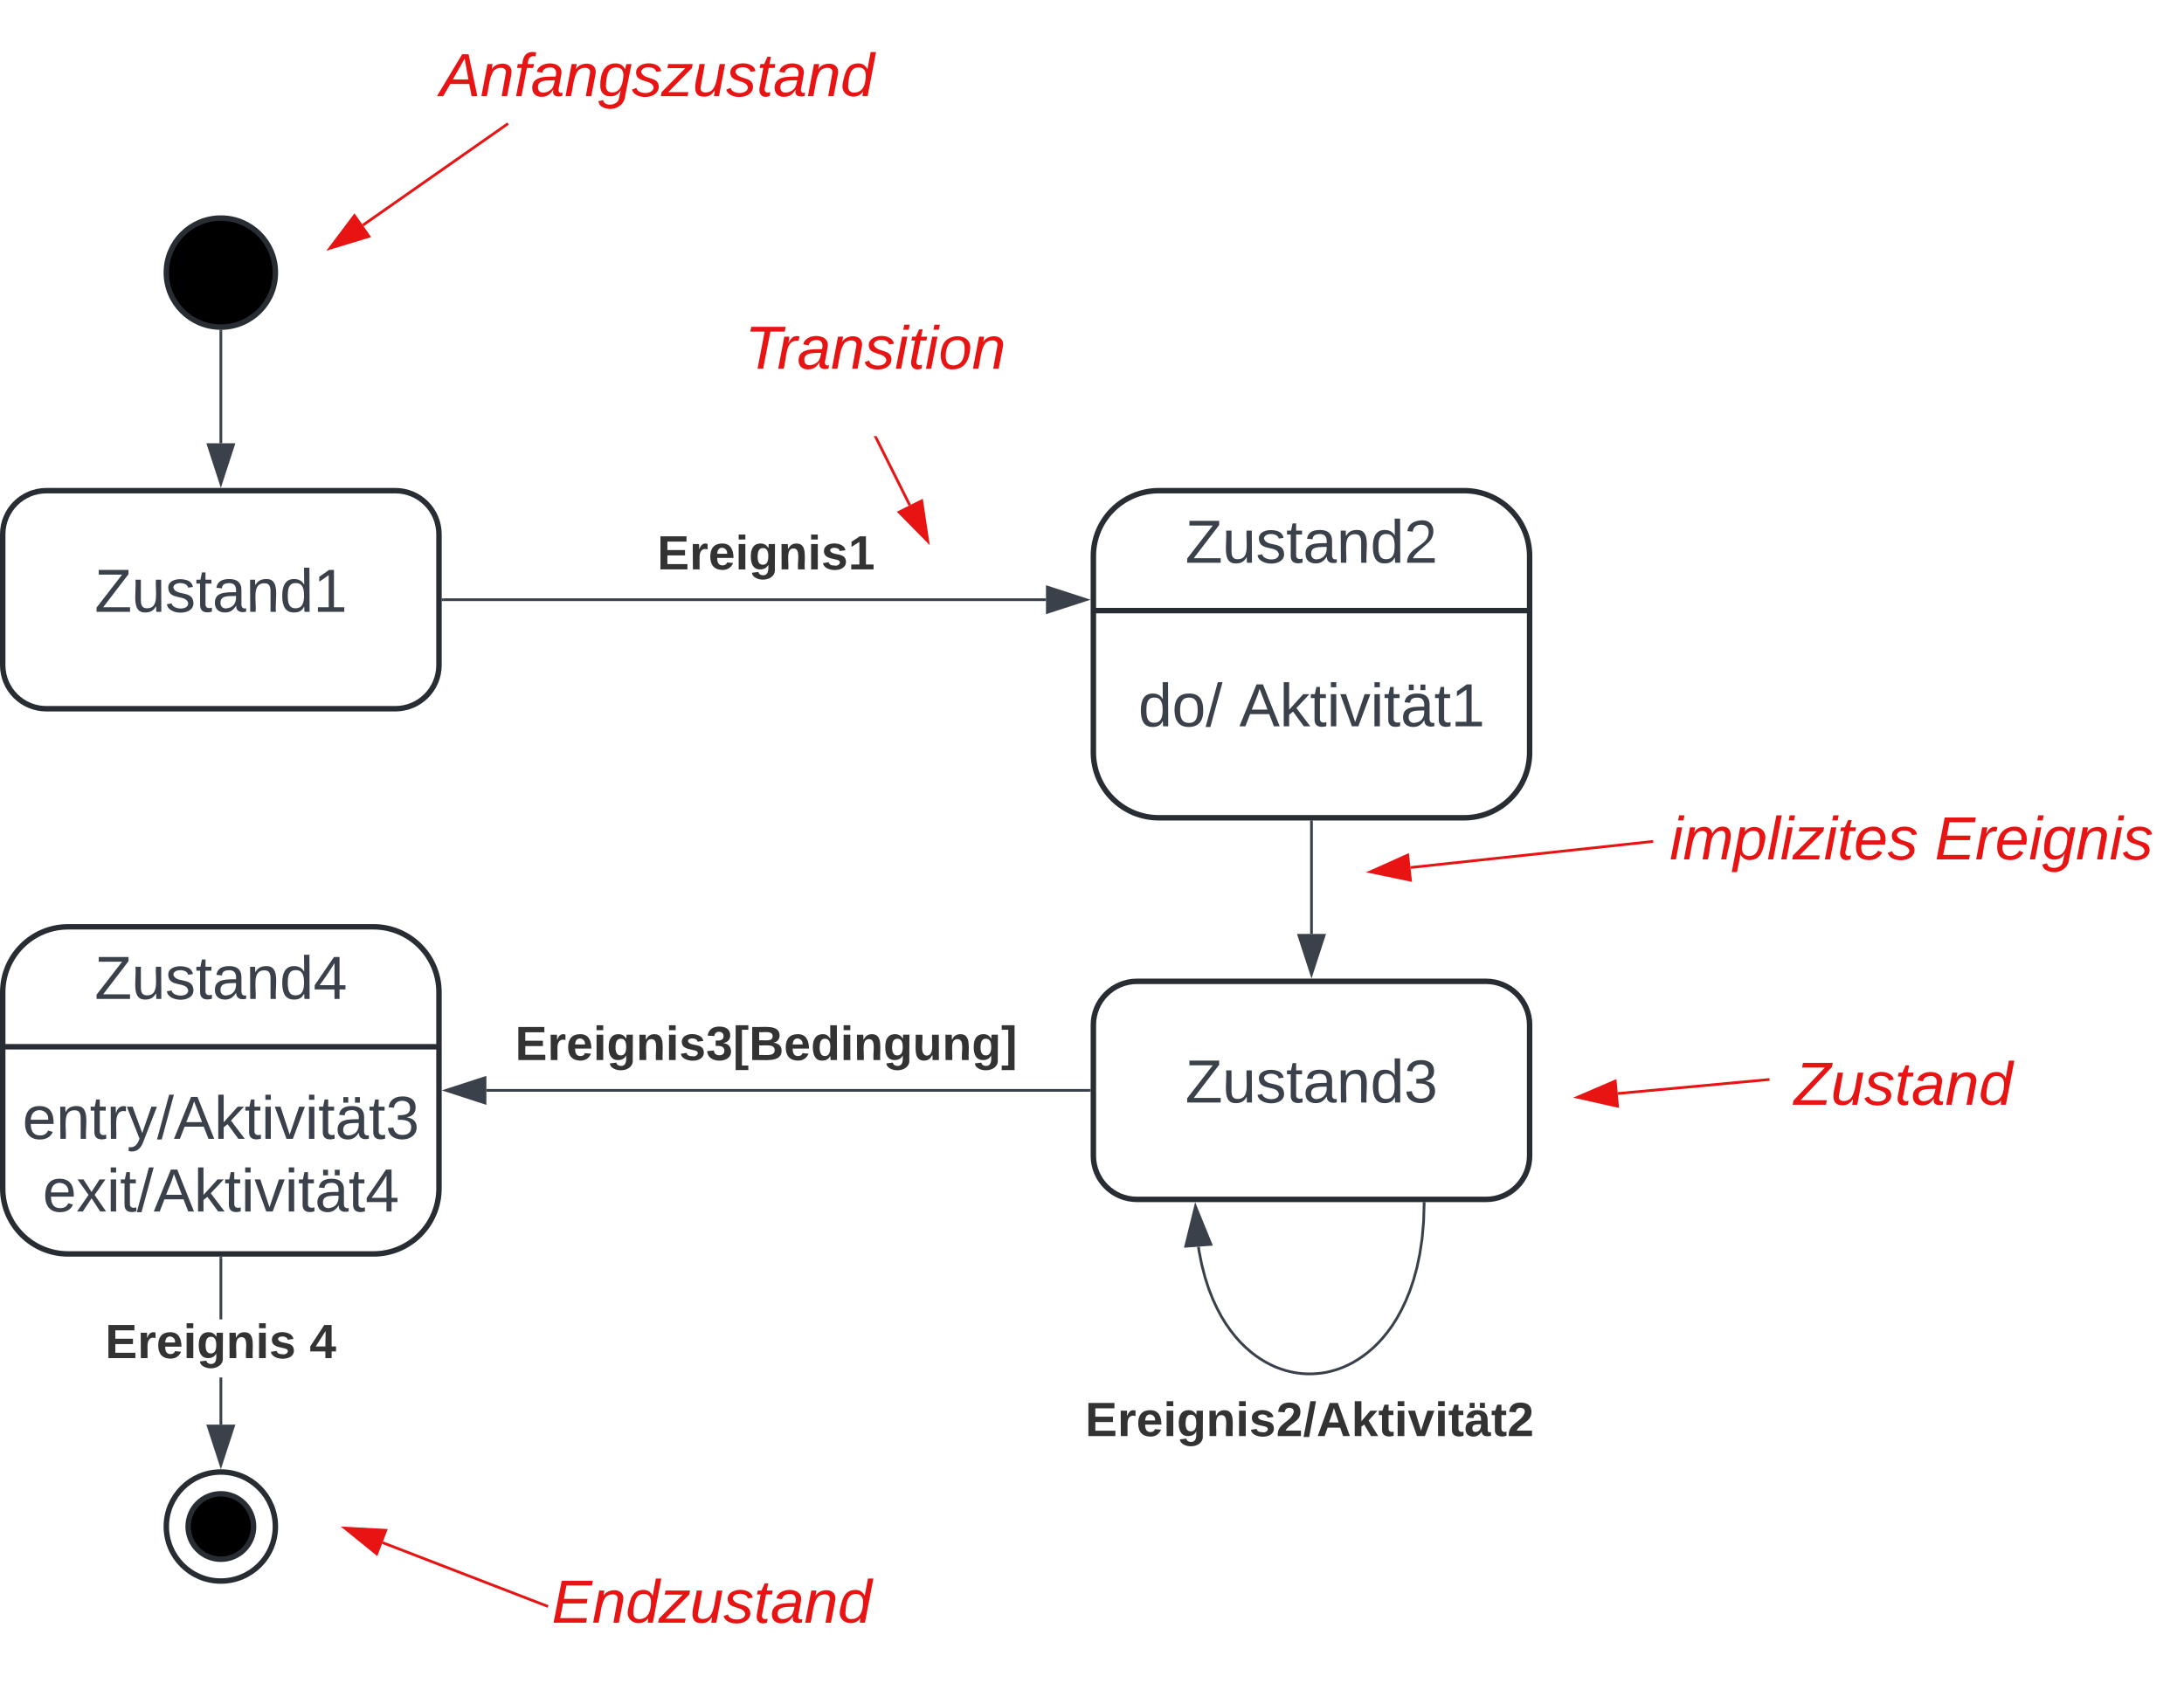 <svg xmlns="http://www.w3.org/2000/svg" xmlns:xlink="http://www.w3.org/1999/xlink" xmlns:lucid="lucid" width="801" height="620"><g transform="translate(-639 -260)" lucid:page-tab-id="0_0"><path d="M500 0h1000v1000H500z" fill="#fff"/><path d="M740 360c0 11.05-8.95 20-20 20s-20-8.95-20-20 8.95-20 20-20 20 8.95 20 20z" stroke="#282c33" stroke-width="2"/><path d="M740 820c0 11.05-8.95 20-20 20s-20-8.95-20-20 8.95-20 20-20 20 8.95 20 20z" stroke="#282c33" stroke-width="2" fill="#fff"/><path d="M732 820c0 6.63-5.37 12-12 12s-12-5.37-12-12 5.37-12 12-12 12 5.37 12 12z" stroke="#282c33" stroke-width="2"/><path d="M656 440c-8.84 0-16 7.16-16 16v48c0 8.84 7.16 16 16 16h128c8.84 0 16-7.16 16-16v-48c0-8.84-7.16-16-16-16z" stroke="#282c33" stroke-width="2" fill="#fff"/><use xlink:href="#a" transform="matrix(1,0,0,1,648,448) translate(25.735 36.444)"/><path d="M1056 620c-8.84 0-16 7.16-16 16v48c0 8.84 7.16 16 16 16h128c8.84 0 16-7.16 16-16v-48c0-8.84-7.16-16-16-16z" stroke="#282c33" stroke-width="2" fill="#fff"/><use xlink:href="#b" transform="matrix(1,0,0,1,1048,628) translate(25.735 36.444)"/><path d="M1064 440c-13.26 0-24 10.75-24 24v72c0 13.25 10.74 24 24 24h112c13.26 0 24-10.75 24-24v-72c0-13.25-10.74-24-24-24z" stroke="#282c33" stroke-width="2" fill="#fff"/><path d="M1040 484h160" stroke="#282c33" stroke-width="2" fill="none"/><use xlink:href="#c" transform="matrix(1,0,0,1,1072,440) translate(1.735 26.444)"/><use xlink:href="#d" transform="matrix(1,0,0,1,1056,500) translate(0.481 26.444)"/><use xlink:href="#e" transform="matrix(1,0,0,1,1056,500) translate(37.519 26.444)"/><path d="M664 600c-13.25 0-24 10.75-24 24v72c0 13.25 10.75 24 24 24h112c13.25 0 24-10.75 24-24v-72c0-13.25-10.75-24-24-24z" stroke="#282c33" stroke-width="2" fill="#fff"/><path d="M640 644h160" stroke="#282c33" stroke-width="2" fill="none"/><use xlink:href="#f" transform="matrix(1,0,0,1,672,600) translate(1.735 26.444)"/><use xlink:href="#g" transform="matrix(1,0,0,1,656,660) translate(-8.747 17.778)"/><use xlink:href="#h" transform="matrix(1,0,0,1,656,660) translate(-1.34 44.444)"/><path d="M801.5 480h221.12" stroke="#3a414a" fill="none"/><path d="M801.5 480.48h-.5v-.96h.5z" stroke="#3a414a" stroke-width=".05" fill="#3a414a"/><path d="M1037.38 480l-14.26 4.63v-9.26z" stroke="#3a414a" fill="#3a414a"/><use xlink:href="#i" transform="matrix(1,0,0,1,880.049,454.667) translate(0 14.222)"/><path d="M1120 561.5v41.12" stroke="#3a414a" fill="none"/><path d="M1120.47 561.5h-.94v-.5h.94z" stroke="#3a414a" stroke-width=".05" fill="#3a414a"/><path d="M1120 617.38l-4.63-14.26h9.27z" stroke="#3a414a" fill="#3a414a"/><path d="M1038.5 660H817.38" stroke="#3a414a" fill="none"/><path d="M1039 660.48h-.5v-.96h.5z" stroke="#3a414a" stroke-width=".05" fill="#3a414a"/><path d="M802.62 660l14.26-4.63v9.26z" stroke="#3a414a" fill="#3a414a"/><use xlink:href="#j" transform="matrix(1,0,0,1,827.926,634.667) translate(0 14.222)"/><path d="M1161.32 701.5l-.2 6.58-.55 6.3-.85 5.63-1.06 5.05-1.24 4.52-1.38 4.07-1.5 3.66-1.57 3.3-1.65 2.98-1.7 2.7-1.74 2.4-1.8 2.2-1.8 1.95-1.82 1.76-1.84 1.57-1.85 1.4-1.86 1.24-1.85 1.1-1.87.95-1.87.82-1.86.68-1.88.56-1.87.46-1.9.32-1.86.2-1.88.1h-1.87l-1.9-.13-1.86-.23-1.88-.35-1.87-.47-1.9-.6-1.86-.7-1.87-.85-1.87-.98-1.86-1.12-1.86-1.28-1.85-1.43-1.83-1.62-1.83-1.8-1.8-2-1.77-2.25-1.74-2.47-1.7-2.75-1.62-3.05-1.56-3.38-1.47-3.75-1.34-4.16-1.2-4.62-1.03-5.17-.2-1.47" stroke="#3a414a" stroke-linejoin="round" fill="none"/><path d="M1161.8 701.53l-.96-.03.02-.5h.95z" stroke="#3a414a" stroke-width=".05" fill="#3a414a"/><path d="M1077.45 702.6l5.67 13.9-9.25.68z" stroke="#3a414a" fill="#3a414a"/><use xlink:href="#k" transform="matrix(1,0,0,1,1036.998,772.601) translate(0 14.222)"/><path d="M720 422.62V381.5" stroke="#3a414a" fill="none"/><path d="M720 437.38l-4.63-14.26h9.26z" stroke="#3a414a" fill="#3a414a"/><path d="M719.96 381l.5-.02v.53h-.94v-.55zM720.48 782.6h-.96v-17.27h.96zm0-38.6h-.96v-22.5h.96z" stroke="#3a414a" stroke-width=".05" fill="#3a414a"/><path d="M720.48 721.5h-.96v-.5h.96z" fill="#3a414a"/><path stroke="#3a414a" stroke-width=".05" fill="#3a414a"/><path d="M720 797.38l-4.63-14.26h9.26z" fill="#3a414a"/><path d="M720 798.92l-5.3-16.28h10.6zm-3.98-15.33l3.98 12.24 3.98-12.25z" stroke="#3a414a" stroke-width=".05" fill="#3a414a"/><use xlink:href="#l" transform="matrix(1,0,0,1,677.58,744) translate(0 14.222)"/><use xlink:href="#m" transform="matrix(1,0,0,1,677.58,744) translate(74.963 14.222)"/><path d="M760 266a6 6 0 0 1 6-6h228a6 6 0 0 1 6 6v48a6 6 0 0 1-6 6H766a6 6 0 0 1-6-6z" stroke="#000" stroke-opacity="0" stroke-width="2" fill="#fff" fill-opacity="0"/><use xlink:href="#n" transform="matrix(1,0,0,1,765,265) translate(35.37 30.278)"/><path d="M840 366a6 6 0 0 1 6-6h228a6 6 0 0 1 6 6v48a6 6 0 0 1-6 6H846a6 6 0 0 1-6-6z" stroke="#000" stroke-opacity="0" stroke-width="2" fill="#fff" fill-opacity="0"/><use xlink:href="#o" transform="matrix(1,0,0,1,845,365) translate(67.191 30.278)"/><path d="M1240 546a6 6 0 0 1 6-6h188a6 6 0 0 1 6 6v48a6 6 0 0 1-6 6h-188a6 6 0 0 1-6-6z" stroke="#000" stroke-opacity="0" stroke-width="2" fill="#fff" fill-opacity="0"/><use xlink:href="#p" transform="matrix(1,0,0,1,1245,545) translate(6.358 30.278)"/><use xlink:href="#q" transform="matrix(1,0,0,1,1245,545) translate(103.58 30.278)"/><path d="M780 826a6 6 0 0 1 6-6h228a6 6 0 0 1 6 6v48a6 6 0 0 1-6 6H786a6 6 0 0 1-6-6z" stroke="#000" stroke-opacity="0" stroke-width="2" fill="#fff" fill-opacity="0"/><use xlink:href="#r" transform="matrix(1,0,0,1,785,825) translate(56.358 30.278)"/><path d="M1280 636a6 6 0 0 1 6-6h101.33a6 6 0 0 1 6 6v48a6 6 0 0 1-6 6H1286a6 6 0 0 1-6-6z" stroke="#000" stroke-opacity="0" stroke-width="2" fill="#fff" fill-opacity="0"/><use xlink:href="#s" transform="matrix(1,0,0,1,1285,635) translate(11.907 30.278)"/><path d="M824.92 305.62L772.1 342.6M824.9 305.63l.43-.3" stroke="#e81313" fill="none"/><path d="M760 351.07L769 339.1l5.32 7.6z" stroke="#e81313" fill="#e81313"/><path d="M960.22 420.45l12.45 24.9" stroke="#e81313" fill="none"/><path d="M960.65 420.25l-.85.42-.33-.67h1.06z" stroke="#e81313" stroke-width=".05" fill="#e81313"/><path d="M979.28 458.55l-10.53-10.68 8.3-4.15z" stroke="#e81313" fill="#e81313"/><path d="M1244.84 568.72l-88.55 9.53M1244.82 568.72l.5-.05" stroke="#e81313" fill="none"/><path d="M1141.6 579.83l13.7-6.14 1 9.2z" stroke="#e81313" fill="#e81313"/><path d="M1287.5 656.05l-55.2 5.1M1287.5 656.05l.5-.05" stroke="#e81313" fill="none"/><path d="M1217.6 662.52l13.8-5.93.84 9.22z" stroke="#e81313" fill="#e81313"/><path d="M839.53 849.15l-60.25-23.25M839.52 849.15l.48.18" stroke="#e81313" fill="none"/><path d="M765.5 820.58l15 .8-3.35 8.66z" stroke="#e81313" fill="#e81313"/><defs><path fill="#3a414a" d="M209 0H11v-25l151-195H24v-28h176v25L50-27h159V0" id="t"/><path fill="#3a414a" d="M84 4C-5 8 30-112 23-190h32v120c0 31 7 50 39 49 72-2 45-101 50-169h31l1 190h-30c-1-10 1-25-2-33-11 22-28 36-60 37" id="u"/><path fill="#3a414a" d="M135-143c-3-34-86-38-87 0 15 53 115 12 119 90S17 21 10-45l28-5c4 36 97 45 98 0-10-56-113-15-118-90-4-57 82-63 122-42 12 7 21 19 24 35" id="v"/><path fill="#3a414a" d="M59-47c-2 24 18 29 38 22v24C64 9 27 4 27-40v-127H5v-23h24l9-43h21v43h35v23H59v120" id="w"/><path fill="#3a414a" d="M141-36C126-15 110 5 73 4 37 3 15-17 15-53c-1-64 63-63 125-63 3-35-9-54-41-54-24 1-41 7-42 31l-33-3c5-37 33-52 76-52 45 0 72 20 72 64v82c-1 20 7 32 28 27v20c-31 9-61-2-59-35zM48-53c0 20 12 33 32 33 41-3 63-29 60-74-43 2-92-5-92 41" id="x"/><path fill="#3a414a" d="M117-194c89-4 53 116 60 194h-32v-121c0-31-8-49-39-48C34-167 62-67 57 0H25l-1-190h30c1 10-1 24 2 32 11-22 29-35 61-36" id="y"/><path fill="#3a414a" d="M85-194c31 0 48 13 60 33l-1-100h32l1 261h-30c-2-10 0-23-3-31C134-8 116 4 85 4 32 4 16-35 15-94c0-66 23-100 70-100zm9 24c-40 0-46 34-46 75 0 40 6 74 45 74 42 0 51-32 51-76 0-42-9-74-50-73" id="z"/><path fill="#3a414a" d="M27 0v-27h64v-190l-56 39v-29l58-41h29v221h61V0H27" id="A"/><g id="a"><use transform="matrix(0.062,0,0,0.062,0,0)" xlink:href="#t"/><use transform="matrix(0.062,0,0,0.062,13.519,0)" xlink:href="#u"/><use transform="matrix(0.062,0,0,0.062,25.864,0)" xlink:href="#v"/><use transform="matrix(0.062,0,0,0.062,36.975,0)" xlink:href="#w"/><use transform="matrix(0.062,0,0,0.062,43.148,0)" xlink:href="#x"/><use transform="matrix(0.062,0,0,0.062,55.494,0)" xlink:href="#y"/><use transform="matrix(0.062,0,0,0.062,67.84,0)" xlink:href="#z"/><use transform="matrix(0.062,0,0,0.062,80.185,0)" xlink:href="#A"/></g><path fill="#3a414a" d="M126-127c33 6 58 20 58 59 0 88-139 92-164 29-3-8-5-16-6-25l32-3c6 27 21 44 54 44 32 0 52-15 52-46 0-38-36-46-79-43v-28c39 1 72-4 72-42 0-27-17-43-46-43-28 0-47 15-49 41l-32-3c6-42 35-63 81-64 48-1 79 21 79 65 0 36-21 52-52 59" id="B"/><g id="b"><use transform="matrix(0.062,0,0,0.062,0,0)" xlink:href="#t"/><use transform="matrix(0.062,0,0,0.062,13.519,0)" xlink:href="#u"/><use transform="matrix(0.062,0,0,0.062,25.864,0)" xlink:href="#v"/><use transform="matrix(0.062,0,0,0.062,36.975,0)" xlink:href="#w"/><use transform="matrix(0.062,0,0,0.062,43.148,0)" xlink:href="#x"/><use transform="matrix(0.062,0,0,0.062,55.494,0)" xlink:href="#y"/><use transform="matrix(0.062,0,0,0.062,67.84,0)" xlink:href="#z"/><use transform="matrix(0.062,0,0,0.062,80.185,0)" xlink:href="#B"/></g><path fill="#3a414a" d="M101-251c82-7 93 87 43 132L82-64C71-53 59-42 53-27h129V0H18c2-99 128-94 128-182 0-28-16-43-45-43s-46 15-49 41l-32-3c6-41 34-60 81-64" id="C"/><g id="c"><use transform="matrix(0.062,0,0,0.062,0,0)" xlink:href="#t"/><use transform="matrix(0.062,0,0,0.062,13.519,0)" xlink:href="#u"/><use transform="matrix(0.062,0,0,0.062,25.864,0)" xlink:href="#v"/><use transform="matrix(0.062,0,0,0.062,36.975,0)" xlink:href="#w"/><use transform="matrix(0.062,0,0,0.062,43.148,0)" xlink:href="#x"/><use transform="matrix(0.062,0,0,0.062,55.494,0)" xlink:href="#y"/><use transform="matrix(0.062,0,0,0.062,67.84,0)" xlink:href="#z"/><use transform="matrix(0.062,0,0,0.062,80.185,0)" xlink:href="#C"/></g><path fill="#3a414a" d="M100-194c62-1 85 37 85 99 1 63-27 99-86 99S16-35 15-95c0-66 28-99 85-99zM99-20c44 1 53-31 53-75 0-43-8-75-51-75s-53 32-53 75 10 74 51 75" id="D"/><path fill="#3a414a" d="M0 4l72-265h28L28 4H0" id="E"/><g id="d"><use transform="matrix(0.062,0,0,0.062,0,0)" xlink:href="#z"/><use transform="matrix(0.062,0,0,0.062,12.346,0)" xlink:href="#D"/><use transform="matrix(0.062,0,0,0.062,24.691,0)" xlink:href="#E"/></g><path fill="#3a414a" d="M205 0l-28-72H64L36 0H1l101-248h38L239 0h-34zm-38-99l-47-123c-12 45-31 82-46 123h93" id="F"/><path fill="#3a414a" d="M143 0L79-87 56-68V0H24v-261h32v163l83-92h37l-77 82L181 0h-38" id="G"/><path fill="#3a414a" d="M24-231v-30h32v30H24zM24 0v-190h32V0H24" id="H"/><path fill="#3a414a" d="M108 0H70L1-190h34L89-25l56-165h34" id="I"/><path fill="#3a414a" d="M141-36C126-15 110 5 73 4 37 3 15-17 15-53c-1-64 63-63 125-63 3-35-9-54-41-54-24 1-41 7-42 31l-33-3c5-37 33-52 76-52 45 0 72 20 72 64v82c-1 20 7 32 28 27v20c-31 9-61-2-59-35zM48-53c0 20 12 33 32 33 41-3 63-29 60-74-43 2-92-5-92 41zm70-161v-33h29v33h-29zm-69 0v-33h29v33H49" id="J"/><g id="e"><use transform="matrix(0.062,0,0,0.062,0,0)" xlink:href="#F"/><use transform="matrix(0.062,0,0,0.062,14.815,0)" xlink:href="#G"/><use transform="matrix(0.062,0,0,0.062,25.926,0)" xlink:href="#w"/><use transform="matrix(0.062,0,0,0.062,32.099,0)" xlink:href="#H"/><use transform="matrix(0.062,0,0,0.062,36.975,0)" xlink:href="#I"/><use transform="matrix(0.062,0,0,0.062,48.086,0)" xlink:href="#H"/><use transform="matrix(0.062,0,0,0.062,52.963,0)" xlink:href="#w"/><use transform="matrix(0.062,0,0,0.062,59.136,0)" xlink:href="#J"/><use transform="matrix(0.062,0,0,0.062,71.481,0)" xlink:href="#w"/><use transform="matrix(0.062,0,0,0.062,77.654,0)" xlink:href="#A"/></g><path fill="#3a414a" d="M155-56V0h-30v-56H8v-25l114-167h33v167h35v25h-35zm-30-156c-27 46-58 90-88 131h88v-131" id="K"/><g id="f"><use transform="matrix(0.062,0,0,0.062,0,0)" xlink:href="#t"/><use transform="matrix(0.062,0,0,0.062,13.519,0)" xlink:href="#u"/><use transform="matrix(0.062,0,0,0.062,25.864,0)" xlink:href="#v"/><use transform="matrix(0.062,0,0,0.062,36.975,0)" xlink:href="#w"/><use transform="matrix(0.062,0,0,0.062,43.148,0)" xlink:href="#x"/><use transform="matrix(0.062,0,0,0.062,55.494,0)" xlink:href="#y"/><use transform="matrix(0.062,0,0,0.062,67.84,0)" xlink:href="#z"/><use transform="matrix(0.062,0,0,0.062,80.185,0)" xlink:href="#K"/></g><path fill="#3a414a" d="M100-194c63 0 86 42 84 106H49c0 40 14 67 53 68 26 1 43-12 49-29l28 8c-11 28-37 45-77 45C44 4 14-33 15-96c1-61 26-98 85-98zm52 81c6-60-76-77-97-28-3 7-6 17-6 28h103" id="L"/><path fill="#3a414a" d="M114-163C36-179 61-72 57 0H25l-1-190h30c1 12-1 29 2 39 6-27 23-49 58-41v29" id="M"/><path fill="#3a414a" d="M179-190L93 31C79 59 56 82 12 73V49c39 6 53-20 64-50L1-190h34L92-34l54-156h33" id="N"/><g id="g"><use transform="matrix(0.062,0,0,0.062,0,0)" xlink:href="#L"/><use transform="matrix(0.062,0,0,0.062,12.346,0)" xlink:href="#y"/><use transform="matrix(0.062,0,0,0.062,24.691,0)" xlink:href="#w"/><use transform="matrix(0.062,0,0,0.062,30.864,0)" xlink:href="#M"/><use transform="matrix(0.062,0,0,0.062,38.21,0)" xlink:href="#N"/><use transform="matrix(0.062,0,0,0.062,49.321,0)" xlink:href="#E"/><use transform="matrix(0.062,0,0,0.062,55.494,0)" xlink:href="#F"/><use transform="matrix(0.062,0,0,0.062,70.309,0)" xlink:href="#G"/><use transform="matrix(0.062,0,0,0.062,81.42,0)" xlink:href="#w"/><use transform="matrix(0.062,0,0,0.062,87.593,0)" xlink:href="#H"/><use transform="matrix(0.062,0,0,0.062,92.469,0)" xlink:href="#I"/><use transform="matrix(0.062,0,0,0.062,103.58,0)" xlink:href="#H"/><use transform="matrix(0.062,0,0,0.062,108.457,0)" xlink:href="#w"/><use transform="matrix(0.062,0,0,0.062,114.63,0)" xlink:href="#J"/><use transform="matrix(0.062,0,0,0.062,126.975,0)" xlink:href="#w"/><use transform="matrix(0.062,0,0,0.062,133.148,0)" xlink:href="#B"/></g><path fill="#3a414a" d="M141 0L90-78 38 0H4l68-98-65-92h35l48 74 47-74h35l-64 92 68 98h-35" id="O"/><g id="h"><use transform="matrix(0.062,0,0,0.062,0,0)" xlink:href="#L"/><use transform="matrix(0.062,0,0,0.062,12.346,0)" xlink:href="#O"/><use transform="matrix(0.062,0,0,0.062,23.457,0)" xlink:href="#H"/><use transform="matrix(0.062,0,0,0.062,28.333,0)" xlink:href="#w"/><use transform="matrix(0.062,0,0,0.062,34.506,0)" xlink:href="#E"/><use transform="matrix(0.062,0,0,0.062,40.679,0)" xlink:href="#F"/><use transform="matrix(0.062,0,0,0.062,55.494,0)" xlink:href="#G"/><use transform="matrix(0.062,0,0,0.062,66.605,0)" xlink:href="#w"/><use transform="matrix(0.062,0,0,0.062,72.778,0)" xlink:href="#H"/><use transform="matrix(0.062,0,0,0.062,77.654,0)" xlink:href="#I"/><use transform="matrix(0.062,0,0,0.062,88.765,0)" xlink:href="#H"/><use transform="matrix(0.062,0,0,0.062,93.642,0)" xlink:href="#w"/><use transform="matrix(0.062,0,0,0.062,99.815,0)" xlink:href="#J"/><use transform="matrix(0.062,0,0,0.062,112.16,0)" xlink:href="#w"/><use transform="matrix(0.062,0,0,0.062,118.333,0)" xlink:href="#K"/></g><path fill="#333" d="M24 0v-248h195v40H76v63h132v40H76v65h150V0H24" id="P"/><path fill="#333" d="M135-150c-39-12-60 13-60 57V0H25l-1-190h47c2 13-1 29 3 40 6-28 27-53 61-41v41" id="Q"/><path fill="#333" d="M185-48c-13 30-37 53-82 52C43 2 14-33 14-96s30-98 90-98c62 0 83 45 84 108H66c0 31 8 55 39 56 18 0 30-7 34-22zm-45-69c5-46-57-63-70-21-2 6-4 13-4 21h74" id="R"/><path fill="#333" d="M25-224v-37h50v37H25zM25 0v-190h50V0H25" id="S"/><path fill="#333" d="M195-6C206 82 75 100 31 46c-4-6-6-13-8-21l49-6c3 16 16 24 34 25 40 0 42-37 40-79-11 22-30 35-61 35-53 0-70-43-70-97 0-56 18-96 73-97 30 0 46 14 59 34l2-30h47zm-90-29c32 0 41-27 41-63 0-35-9-62-40-62-32 0-39 29-40 63 0 36 9 62 39 62" id="T"/><path fill="#333" d="M135-194c87-1 58 113 63 194h-50c-7-57 23-157-34-157-59 0-34 97-39 157H25l-1-190h47c2 12-1 28 3 38 12-26 28-41 61-42" id="U"/><path fill="#333" d="M137-138c1-29-70-34-71-4 15 46 118 7 119 86 1 83-164 76-172 9l43-7c4 19 20 25 44 25 33 8 57-30 24-41C81-84 22-81 20-136c-2-80 154-74 161-7" id="V"/><path fill="#333" d="M23 0v-37h61v-169l-59 37v-38l62-41h46v211h57V0H23" id="W"/><g id="i"><use transform="matrix(0.049,0,0,0.049,0,0)" xlink:href="#P"/><use transform="matrix(0.049,0,0,0.049,11.852,0)" xlink:href="#Q"/><use transform="matrix(0.049,0,0,0.049,18.765,0)" xlink:href="#R"/><use transform="matrix(0.049,0,0,0.049,28.642,0)" xlink:href="#S"/><use transform="matrix(0.049,0,0,0.049,33.58,0)" xlink:href="#T"/><use transform="matrix(0.049,0,0,0.049,44.395,0)" xlink:href="#U"/><use transform="matrix(0.049,0,0,0.049,55.21,0)" xlink:href="#S"/><use transform="matrix(0.049,0,0,0.049,60.148,0)" xlink:href="#V"/><use transform="matrix(0.049,0,0,0.049,70.025,0)" xlink:href="#W"/></g><path fill="#333" d="M128-127c34 4 56 21 59 58 7 91-148 94-172 28-4-9-6-17-7-26l51-5c1 24 16 35 40 36 23 0 39-12 38-36-1-31-31-36-65-34v-40c32 2 59-3 59-33 0-20-13-33-34-33s-33 13-35 32l-50-3c6-44 37-68 86-68 50 0 83 20 83 66 0 35-22 52-53 58" id="X"/><path fill="#333" d="M20 75v-336h95v34H67V41h48v34H20" id="Y"/><path fill="#333" d="M182-130c37 4 62 22 62 59C244 23 116-4 24 0v-248c84 5 203-23 205 63 0 31-19 50-47 55zM76-148c40-3 101 13 101-30 0-44-60-28-101-31v61zm0 110c48-3 116 14 116-37 0-48-69-32-116-35v72" id="Z"/><path fill="#333" d="M88-194c31-1 46 15 58 34l-1-101h50l1 261h-48c-2-10 0-23-3-31C134-8 116 4 84 4 32 4 16-41 15-95c0-56 19-97 73-99zm17 164c33 0 40-30 41-66 1-37-9-64-41-64s-38 30-39 65c0 43 13 65 39 65" id="aa"/><path fill="#333" d="M85 4C-2 5 27-109 22-190h50c7 57-23 150 33 157 60-5 35-97 40-157h50l1 190h-47c-2-12 1-28-3-38-12 25-28 42-61 42" id="ab"/><path fill="#333" d="M4 75V41h49v-268H4v-34h96V75H4" id="ac"/><g id="j"><use transform="matrix(0.049,0,0,0.049,0,0)" xlink:href="#P"/><use transform="matrix(0.049,0,0,0.049,11.852,0)" xlink:href="#Q"/><use transform="matrix(0.049,0,0,0.049,18.765,0)" xlink:href="#R"/><use transform="matrix(0.049,0,0,0.049,28.642,0)" xlink:href="#S"/><use transform="matrix(0.049,0,0,0.049,33.58,0)" xlink:href="#T"/><use transform="matrix(0.049,0,0,0.049,44.395,0)" xlink:href="#U"/><use transform="matrix(0.049,0,0,0.049,55.21,0)" xlink:href="#S"/><use transform="matrix(0.049,0,0,0.049,60.148,0)" xlink:href="#V"/><use transform="matrix(0.049,0,0,0.049,70.025,0)" xlink:href="#X"/><use transform="matrix(0.049,0,0,0.049,79.901,0)" xlink:href="#Y"/><use transform="matrix(0.049,0,0,0.049,85.778,0)" xlink:href="#Z"/><use transform="matrix(0.049,0,0,0.049,98.568,0)" xlink:href="#R"/><use transform="matrix(0.049,0,0,0.049,108.444,0)" xlink:href="#aa"/><use transform="matrix(0.049,0,0,0.049,119.259,0)" xlink:href="#S"/><use transform="matrix(0.049,0,0,0.049,124.198,0)" xlink:href="#U"/><use transform="matrix(0.049,0,0,0.049,135.012,0)" xlink:href="#T"/><use transform="matrix(0.049,0,0,0.049,145.827,0)" xlink:href="#ab"/><use transform="matrix(0.049,0,0,0.049,156.642,0)" xlink:href="#U"/><use transform="matrix(0.049,0,0,0.049,167.457,0)" xlink:href="#T"/><use transform="matrix(0.049,0,0,0.049,178.272,0)" xlink:href="#ac"/></g><path fill="#333" d="M182-182c0 78-84 86-111 141h115V0H12c-6-101 99-100 120-180 1-22-12-31-33-32-23 0-32 14-35 34l-49-3c5-45 32-70 84-70 51 0 83 22 83 69" id="ad"/><path fill="#333" d="M4 7l51-268h42L46 7H4" id="ae"/><path fill="#333" d="M199 0l-22-63H83L61 0H9l90-248h61L250 0h-51zm-33-102l-36-108c-10 38-24 72-36 108h72" id="af"/><path fill="#333" d="M147 0L96-86 75-71V0H25v-261h50v150l67-79h53l-66 74L201 0h-54" id="ag"/><path fill="#333" d="M115-3C79 11 28 4 28-45v-112H4v-33h27l15-45h31v45h36v33H77v99c-1 23 16 31 38 25v30" id="ah"/><path fill="#333" d="M128 0H69L1-190h53L99-40l48-150h52" id="ai"/><path fill="#333" d="M132-34C116-15 102 5 68 4 31 3 10-16 10-54c-1-60 55-63 116-61 1-26-3-47-28-47-18 1-26 9-28 27l-52-2c7-38 36-58 82-57s74 22 75 68l1 82c-1 14 12 18 25 15v27c-30 8-71 5-69-32zm-48 3c29 0 43-24 42-57-32 0-66-3-65 30 0 17 8 27 23 27zm33-180v-38h38v38h-38zm-76 0v-38h37v38H41" id="aj"/><g id="k"><use transform="matrix(0.049,0,0,0.049,0,0)" xlink:href="#P"/><use transform="matrix(0.049,0,0,0.049,11.852,0)" xlink:href="#Q"/><use transform="matrix(0.049,0,0,0.049,18.765,0)" xlink:href="#R"/><use transform="matrix(0.049,0,0,0.049,28.642,0)" xlink:href="#S"/><use transform="matrix(0.049,0,0,0.049,33.58,0)" xlink:href="#T"/><use transform="matrix(0.049,0,0,0.049,44.395,0)" xlink:href="#U"/><use transform="matrix(0.049,0,0,0.049,55.21,0)" xlink:href="#S"/><use transform="matrix(0.049,0,0,0.049,60.148,0)" xlink:href="#V"/><use transform="matrix(0.049,0,0,0.049,70.025,0)" xlink:href="#ad"/><use transform="matrix(0.049,0,0,0.049,79.901,0)" xlink:href="#ae"/><use transform="matrix(0.049,0,0,0.049,84.84,0)" xlink:href="#af"/><use transform="matrix(0.049,0,0,0.049,97.63,0)" xlink:href="#ag"/><use transform="matrix(0.049,0,0,0.049,107.506,0)" xlink:href="#ah"/><use transform="matrix(0.049,0,0,0.049,113.383,0)" xlink:href="#S"/><use transform="matrix(0.049,0,0,0.049,118.321,0)" xlink:href="#ai"/><use transform="matrix(0.049,0,0,0.049,128.198,0)" xlink:href="#S"/><use transform="matrix(0.049,0,0,0.049,133.136,0)" xlink:href="#ah"/><use transform="matrix(0.049,0,0,0.049,139.012,0)" xlink:href="#aj"/><use transform="matrix(0.049,0,0,0.049,148.889,0)" xlink:href="#ah"/><use transform="matrix(0.049,0,0,0.049,154.765,0)" xlink:href="#ad"/></g><g id="l"><use transform="matrix(0.049,0,0,0.049,0,0)" xlink:href="#P"/><use transform="matrix(0.049,0,0,0.049,11.852,0)" xlink:href="#Q"/><use transform="matrix(0.049,0,0,0.049,18.765,0)" xlink:href="#R"/><use transform="matrix(0.049,0,0,0.049,28.642,0)" xlink:href="#S"/><use transform="matrix(0.049,0,0,0.049,33.58,0)" xlink:href="#T"/><use transform="matrix(0.049,0,0,0.049,44.395,0)" xlink:href="#U"/><use transform="matrix(0.049,0,0,0.049,55.21,0)" xlink:href="#S"/><use transform="matrix(0.049,0,0,0.049,60.148,0)" xlink:href="#V"/></g><path fill="#333" d="M165-50V0h-47v-50H5v-38l105-160h55v161h33v37h-33zm-47-37l2-116L46-87h72" id="ak"/><use transform="matrix(0.049,0,0,0.049,0,0)" xlink:href="#ak" id="m"/><path fill="#e81313" d="M187 0l-14-72H61L19 0h-37l149-248h38L221 0h-34zm-19-99l-22-123L76-99h92" id="al"/><path fill="#e81313" d="M67-158c22-48 132-52 116 29L158 0h-32l25-140c3-38-53-32-70-12C52-117 51-52 38 0H6l36-190h30" id="am"/><path fill="#e81313" d="M76-167L44 0H12l33-167H18l4-23h27c3-47 25-81 82-69l-4 24c-35-8-44 15-46 45h37l-5 23H76" id="an"/><path fill="#e81313" d="M165-48c-4 18 1 34 23 27l-3 20c-29 8-62 0-52-35h-2C116-14 99 4 63 4 30 4 8-16 8-49c0-68 71-67 138-67 10-26 0-56-31-54-26 1-42 9-47 31l-32-5c8-67 160-71 144 15-5 28-9 54-15 81zM42-50c3 52 80 24 89-6 7-12 7-24 11-38-47 1-103-4-100 44" id="ao"/><path fill="#e81313" d="M103-194c29 0 47 14 56 36 2-11 5-23 8-32h30L160-5C157 61 82 97 21 62 9 55 4 45 1 30l28-7c7 42 83 31 92-3 4-16 9-38 13-55-13 20-29 36-62 36-40 0-60-25-60-64 0-71 23-131 91-131zm4 24c-53 0-58 54-61 104-2 27 10 44 36 44 49 0 65-50 67-102 1-29-15-46-42-46" id="ap"/><path fill="#e81313" d="M55-144c13 50 104 24 104 88C159 21 15 23 1-39l26-10c6 40 102 42 102-4-13-50-104-23-104-87 0-71 143-71 148-8l-29 4c-5-35-85-37-89 0" id="aq"/><path fill="#e81313" d="M-8 0l5-24 140-142H31l5-24h145l-5 24L36-24h119l-5 24H-8" id="ar"/><path fill="#e81313" d="M67 3c-93-2-31-127-26-193h32L48-50c-3 39 53 32 70 12 30-34 30-101 43-152h32L157 0h-30c1-10 6-24 4-33-14 20-29 37-64 36" id="as"/><path fill="#e81313" d="M51-54c-9 22 5 41 31 30L79-1C43 14 10-4 19-52l22-115H19l5-23h22l19-43h21l-9 43h35l-4 23H73" id="at"/><path fill="#e81313" d="M133-28C103 26-5 8 13-77c13-62 24-115 90-117 29-1 46 15 56 35l19-102h32L160 0h-30zM45-64c-2 27 10 43 35 43 54-1 69-50 69-103 0-29-15-46-42-46-53-1-58 58-62 106" id="au"/><g id="n"><use transform="matrix(0.062,0,0,0.062,0,0)" xlink:href="#al"/><use transform="matrix(0.062,0,0,0.062,14.815,0)" xlink:href="#am"/><use transform="matrix(0.062,0,0,0.062,27.16,0)" xlink:href="#an"/><use transform="matrix(0.062,0,0,0.062,33.333,0)" xlink:href="#ao"/><use transform="matrix(0.062,0,0,0.062,45.679,0)" xlink:href="#am"/><use transform="matrix(0.062,0,0,0.062,58.025,0)" xlink:href="#ap"/><use transform="matrix(0.062,0,0,0.062,70.37,0)" xlink:href="#aq"/><use transform="matrix(0.062,0,0,0.062,81.481,0)" xlink:href="#ar"/><use transform="matrix(0.062,0,0,0.062,92.593,0)" xlink:href="#as"/><use transform="matrix(0.062,0,0,0.062,104.938,0)" xlink:href="#aq"/><use transform="matrix(0.062,0,0,0.062,116.049,0)" xlink:href="#at"/><use transform="matrix(0.062,0,0,0.062,122.222,0)" xlink:href="#ao"/><use transform="matrix(0.062,0,0,0.062,134.568,0)" xlink:href="#am"/><use transform="matrix(0.062,0,0,0.062,146.914,0)" xlink:href="#au"/></g><path fill="#e81313" d="M151-220L108 0H75l42-220H32l6-28h203l-5 28h-85" id="av"/><path fill="#e81313" d="M66-151c12-25 30-51 66-40l-6 26C45-176 58-65 38 0H6l36-190h30" id="aw"/><path fill="#e81313" d="M50-231l6-30h32l-6 30H50zM6 0l37-190h31L37 0H6" id="ax"/><path fill="#e81313" d="M30-147c31-64 166-65 159 27C183-49 158 1 86 4 9 8 1-88 30-147zM88-20c53 0 68-48 68-100 0-31-11-51-44-50-52 1-68 46-68 97 0 32 13 53 44 53" id="ay"/><g id="o"><use transform="matrix(0.062,0,0,0.062,0,0)" xlink:href="#av"/><use transform="matrix(0.062,0,0,0.062,11.852,0)" xlink:href="#aw"/><use transform="matrix(0.062,0,0,0.062,19.198,0)" xlink:href="#ao"/><use transform="matrix(0.062,0,0,0.062,31.543,0)" xlink:href="#am"/><use transform="matrix(0.062,0,0,0.062,43.889,0)" xlink:href="#aq"/><use transform="matrix(0.062,0,0,0.062,55,0)" xlink:href="#ax"/><use transform="matrix(0.062,0,0,0.062,59.877,0)" xlink:href="#at"/><use transform="matrix(0.062,0,0,0.062,66.049,0)" xlink:href="#ax"/><use transform="matrix(0.062,0,0,0.062,70.926,0)" xlink:href="#ay"/><use transform="matrix(0.062,0,0,0.062,83.272,0)" xlink:href="#am"/></g><path fill="#e81313" d="M248-111c6-24 9-61-24-58-72 9-57 108-77 169h-31l26-142c3-37-50-30-64-10C52-115 50-51 37 0H6l36-190h30c-1 10-6 24-4 32 13-43 101-52 105 5 13-22 29-41 61-41 90 0 28 129 23 194h-31" id="az"/><path fill="#e81313" d="M67-162c32-53 139-36 121 50C175-51 163 2 97 4 68 4 52-11 42-31 38 6 28 39 22 75H-9l50-265h29c-1 10 0 20-3 28zm89 36c0-26-10-43-35-43-54 0-67 50-69 103-1 29 14 45 42 46 53 0 62-58 62-106" id="aA"/><path fill="#e81313" d="M6 0l50-261h32L37 0H6" id="aB"/><path fill="#e81313" d="M111-194c62-3 86 47 72 106H45c-7 38 6 69 45 68 27-1 43-14 53-32l24 11C152-15 129 4 87 4 38 3 12-23 12-71c0-70 32-119 99-123zm44 81c14-66-71-72-95-28-4 8-8 17-11 28h106" id="aC"/><g id="p"><use transform="matrix(0.062,0,0,0.062,0,0)" xlink:href="#ax"/><use transform="matrix(0.062,0,0,0.062,4.877,0)" xlink:href="#az"/><use transform="matrix(0.062,0,0,0.062,23.333,0)" xlink:href="#aA"/><use transform="matrix(0.062,0,0,0.062,35.679,0)" xlink:href="#aB"/><use transform="matrix(0.062,0,0,0.062,40.556,0)" xlink:href="#ax"/><use transform="matrix(0.062,0,0,0.062,45.432,0)" xlink:href="#ar"/><use transform="matrix(0.062,0,0,0.062,56.543,0)" xlink:href="#ax"/><use transform="matrix(0.062,0,0,0.062,61.42,0)" xlink:href="#at"/><use transform="matrix(0.062,0,0,0.062,67.593,0)" xlink:href="#aC"/><use transform="matrix(0.062,0,0,0.062,79.938,0)" xlink:href="#aq"/></g><path fill="#e81313" d="M11 0l48-248h184l-5 28H87l-15 79h140l-5 27H67L50-27h158l-5 27H11" id="aD"/><g id="q"><use transform="matrix(0.062,0,0,0.062,0,0)" xlink:href="#aD"/><use transform="matrix(0.062,0,0,0.062,14.815,0)" xlink:href="#aw"/><use transform="matrix(0.062,0,0,0.062,22.16,0)" xlink:href="#aC"/><use transform="matrix(0.062,0,0,0.062,34.506,0)" xlink:href="#ax"/><use transform="matrix(0.062,0,0,0.062,39.383,0)" xlink:href="#ap"/><use transform="matrix(0.062,0,0,0.062,51.728,0)" xlink:href="#am"/><use transform="matrix(0.062,0,0,0.062,64.074,0)" xlink:href="#ax"/><use transform="matrix(0.062,0,0,0.062,68.951,0)" xlink:href="#aq"/></g><g id="r"><use transform="matrix(0.062,0,0,0.062,0,0)" xlink:href="#aD"/><use transform="matrix(0.062,0,0,0.062,14.815,0)" xlink:href="#am"/><use transform="matrix(0.062,0,0,0.062,27.16,0)" xlink:href="#au"/><use transform="matrix(0.062,0,0,0.062,39.506,0)" xlink:href="#ar"/><use transform="matrix(0.062,0,0,0.062,50.617,0)" xlink:href="#as"/><use transform="matrix(0.062,0,0,0.062,62.963,0)" xlink:href="#aq"/><use transform="matrix(0.062,0,0,0.062,74.074,0)" xlink:href="#at"/><use transform="matrix(0.062,0,0,0.062,80.247,0)" xlink:href="#ao"/><use transform="matrix(0.062,0,0,0.062,92.593,0)" xlink:href="#am"/><use transform="matrix(0.062,0,0,0.062,104.938,0)" xlink:href="#au"/></g><path fill="#e81313" d="M190 0H-7l5-25 185-195H49l5-28h176l-5 25L40-27h155" id="aE"/><g id="s"><use transform="matrix(0.062,0,0,0.062,0,0)" xlink:href="#aE"/><use transform="matrix(0.062,0,0,0.062,13.519,0)" xlink:href="#as"/><use transform="matrix(0.062,0,0,0.062,25.864,0)" xlink:href="#aq"/><use transform="matrix(0.062,0,0,0.062,36.975,0)" xlink:href="#at"/><use transform="matrix(0.062,0,0,0.062,43.148,0)" xlink:href="#ao"/><use transform="matrix(0.062,0,0,0.062,55.494,0)" xlink:href="#am"/><use transform="matrix(0.062,0,0,0.062,67.84,0)" xlink:href="#au"/></g></defs></g></svg>